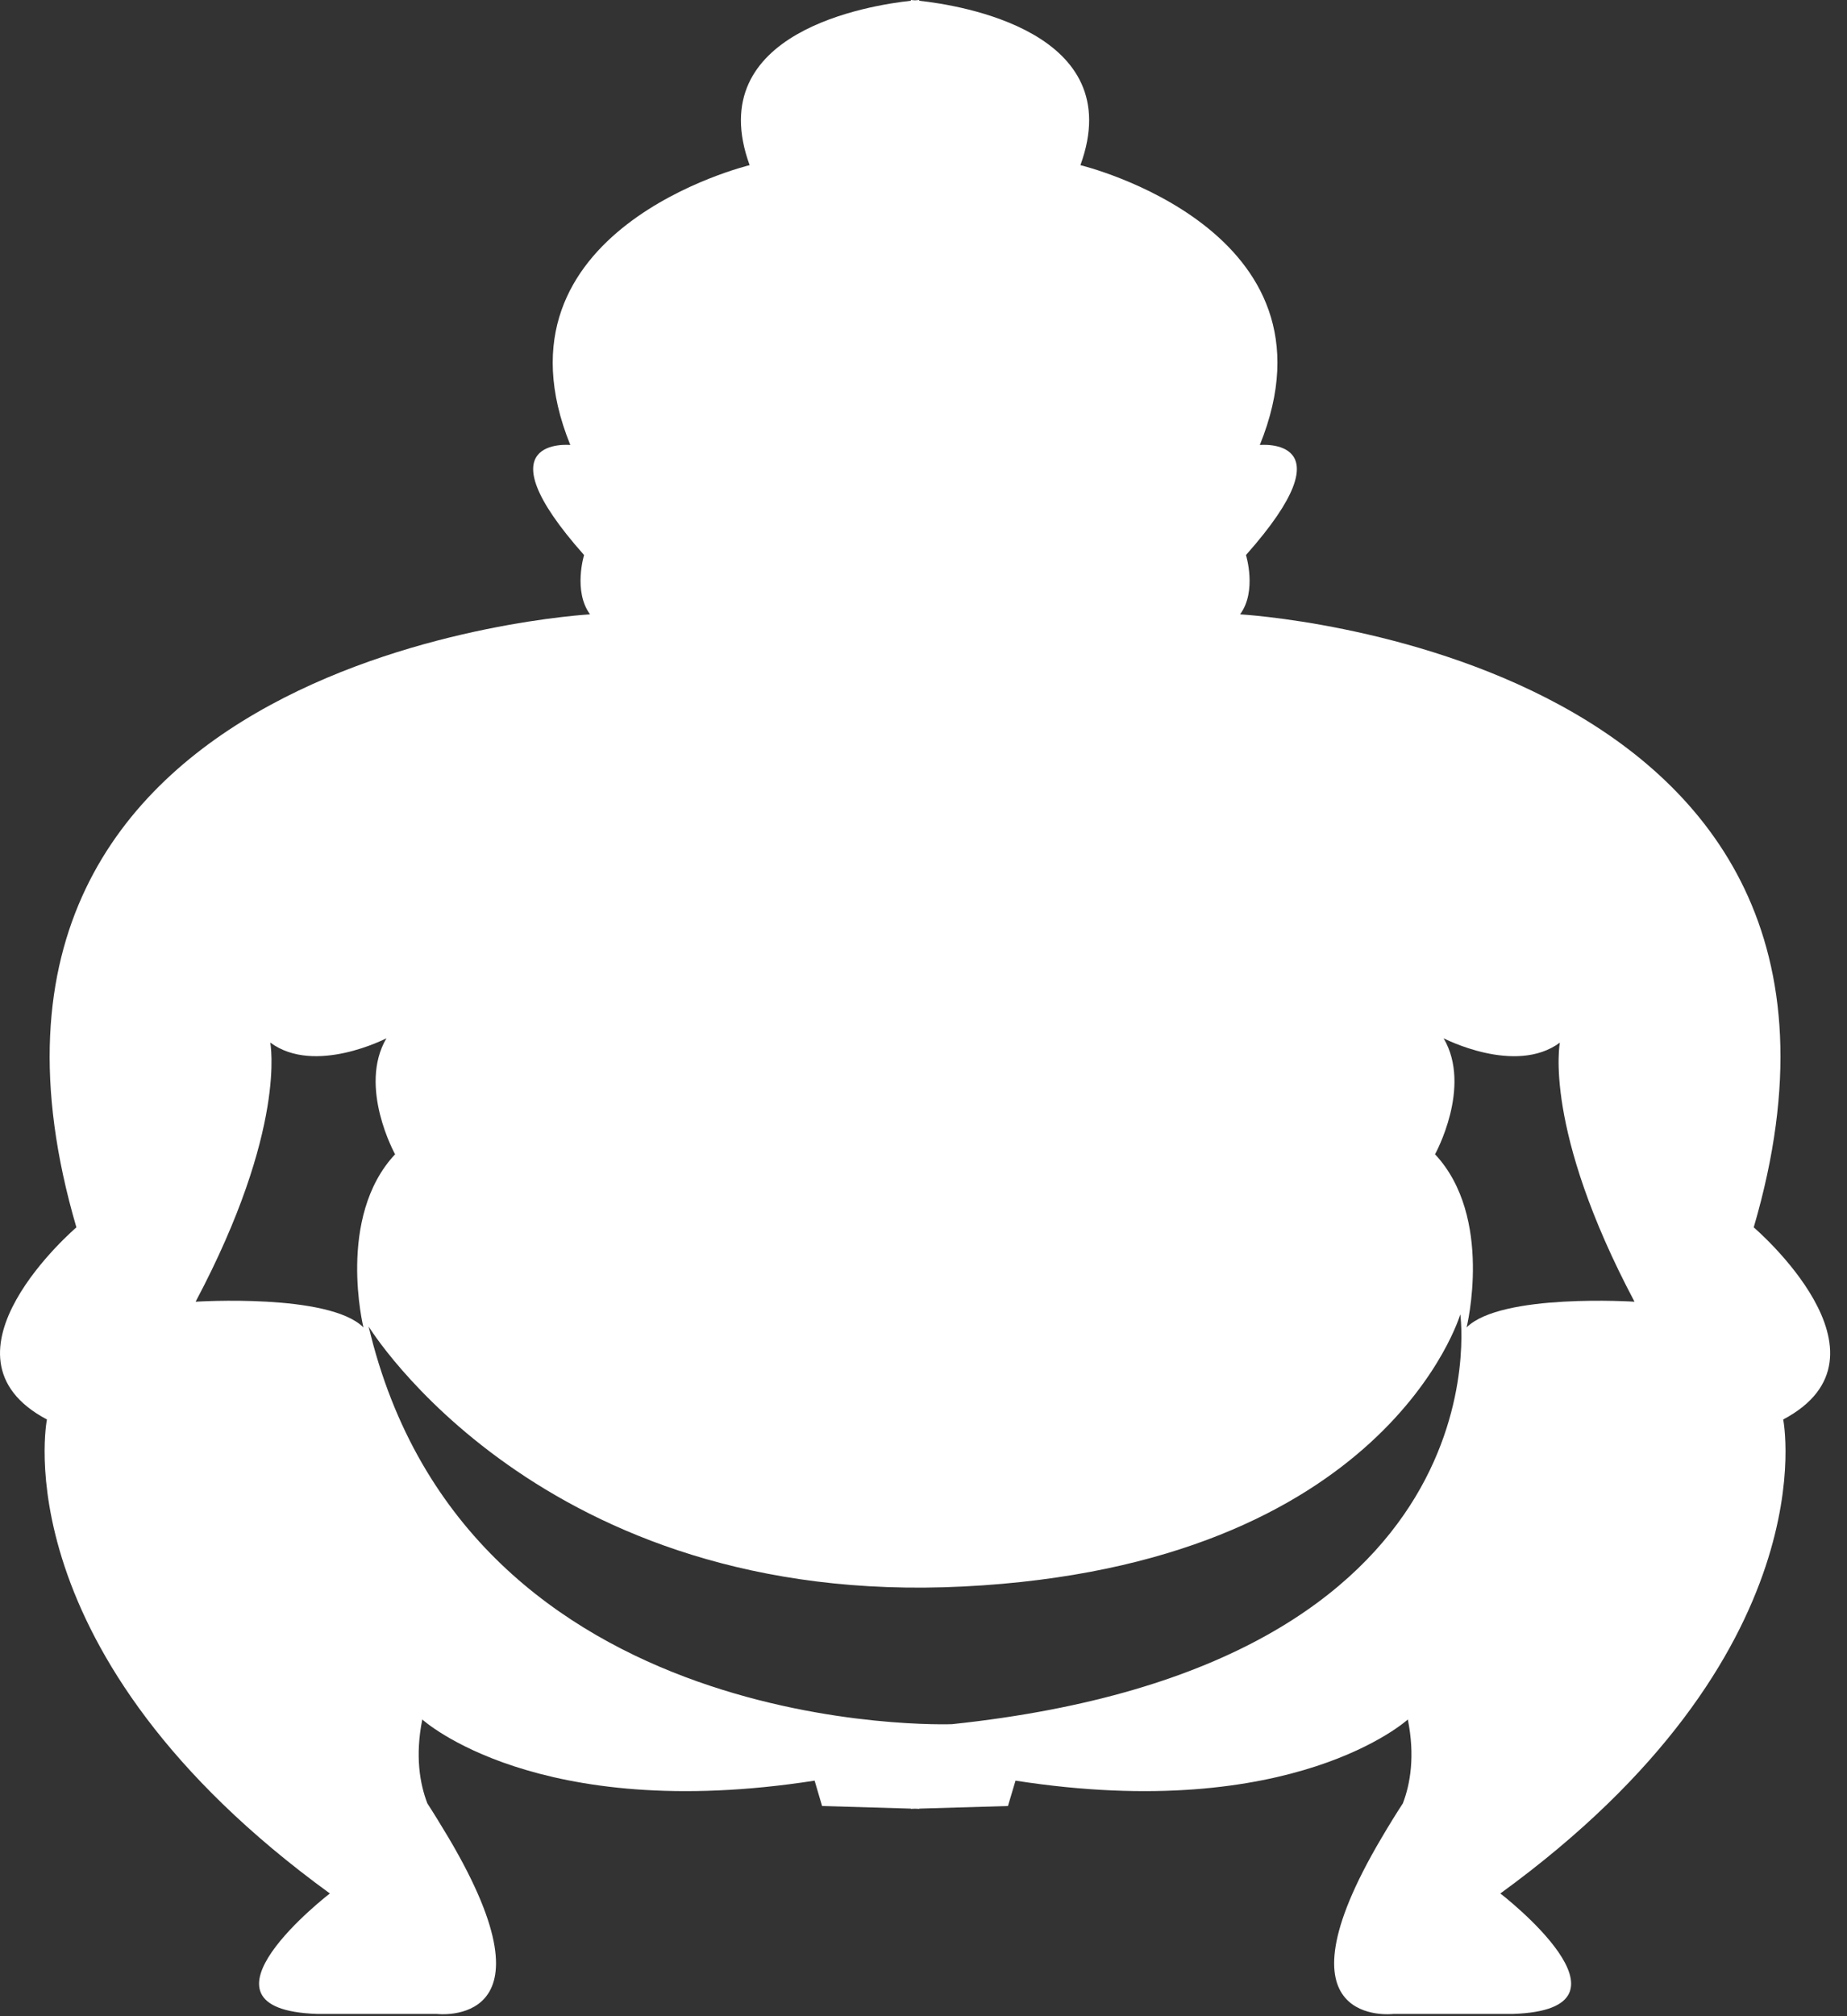 <?xml version="1.0" encoding="UTF-8"?>
<svg width="22px" height="24px" viewBox="0 0 22 24" version="1.1" xmlns="http://www.w3.org/2000/svg" xmlns:xlink="http://www.w3.org/1999/xlink">
    <rect x="0" y="0" width="22" height="24" fill="#333333" stroke="none"/>
    <!-- Generator: sketchtool 60 (101010) - https://sketch.com -->
    <title>4B1BEDA8-A02D-44EA-871F-0999DD62BFBE</title>
    <desc>Created with sketchtool.</desc>
    <g id="Page-1" stroke="none" stroke-width="1" fill="none" fill-rule="evenodd">
        <g id="icon" transform="translate(-144, -1538)" fill="#FFFFFF" fill-rule="nonzero">
            <g id="12-copy-19" transform="translate(83, 1522)">
                <g id="sumo/white" transform="translate(61, 16)">
                    <path d="M20.889,14.61 C22.895,7.763 14.771,7.313 14.771,7.313 C14.975,7.036 14.841,6.607 14.841,6.607 C16.101,5.188 15.006,5.297 15.006,5.297 C16.048,2.73 12.869,1.966 12.869,1.966 C13.45,0.374 11.429,0.061 10.949,0.009 L10.949,1.56319402e-13 C10.949,1.56319402e-13 10.932,0.001 10.899,0.004 C10.867,0.001 10.849,1.56319402e-13 10.849,1.56319402e-13 L10.849,0.009 C10.369,0.061 8.349,0.374 8.929,1.966 C8.929,1.966 5.752,2.73 6.793,5.297 C6.793,5.297 5.696,5.188 6.957,6.607 C6.957,6.607 6.825,7.036 7.028,7.313 C7.028,7.313 -1.096,7.763 0.91,14.61 C0.91,14.61 -0.878,16.136 0.559,16.897 C0.559,16.897 -0.002,19.684 3.929,22.539 C3.929,22.539 2.136,23.919 3.779,23.973 L5.204,23.973 C5.204,23.973 6.69,24.153 5.345,21.879 C5.252,21.724 5.169,21.588 5.09,21.466 C5.001,21.234 4.943,20.903 5.03,20.468 C5.03,20.468 6.389,21.711 9.703,21.196 L9.792,21.498 L10.849,21.529 L10.849,21.532 L10.899,21.53 L10.95,21.532 L10.95,21.529 L12.006,21.498 L12.096,21.196 C15.41,21.711 16.769,20.468 16.769,20.468 C16.856,20.902 16.799,21.233 16.71,21.466 C16.631,21.587 16.546,21.724 16.455,21.879 C15.109,24.153 16.596,23.973 16.596,23.973 L18.02,23.973 C19.664,23.919 17.871,22.539 17.871,22.539 C21.802,19.684 21.24,16.897 21.24,16.897 C22.678,16.136 20.889,14.61 20.889,14.61 Z M2.33,15.495 C3.424,13.433 3.219,12.41 3.219,12.41 C3.748,12.803 4.603,12.359 4.603,12.359 C4.262,12.939 4.706,13.74 4.706,13.74 C4.005,14.489 4.329,15.801 4.329,15.801 C3.92,15.392 2.33,15.495 2.33,15.495 Z M11.338,20.524 C11.338,20.524 5.56,20.742 4.391,15.79 C4.391,15.79 6.436,19.139 11.477,18.885 C16.518,18.63 17.394,15.645 17.394,15.645 C17.394,15.645 17.98,19.824 11.338,20.524 Z M17.469,15.801 C17.469,15.801 17.794,14.489 17.093,13.74 C17.093,13.74 17.537,12.939 17.195,12.359 C17.195,12.359 18.05,12.803 18.58,12.411 C18.58,12.411 18.375,13.433 19.469,15.495 C19.469,15.495 17.88,15.392 17.469,15.801 Z"></path>
                </g>
            </g>
        </g>
    </g>
</svg>